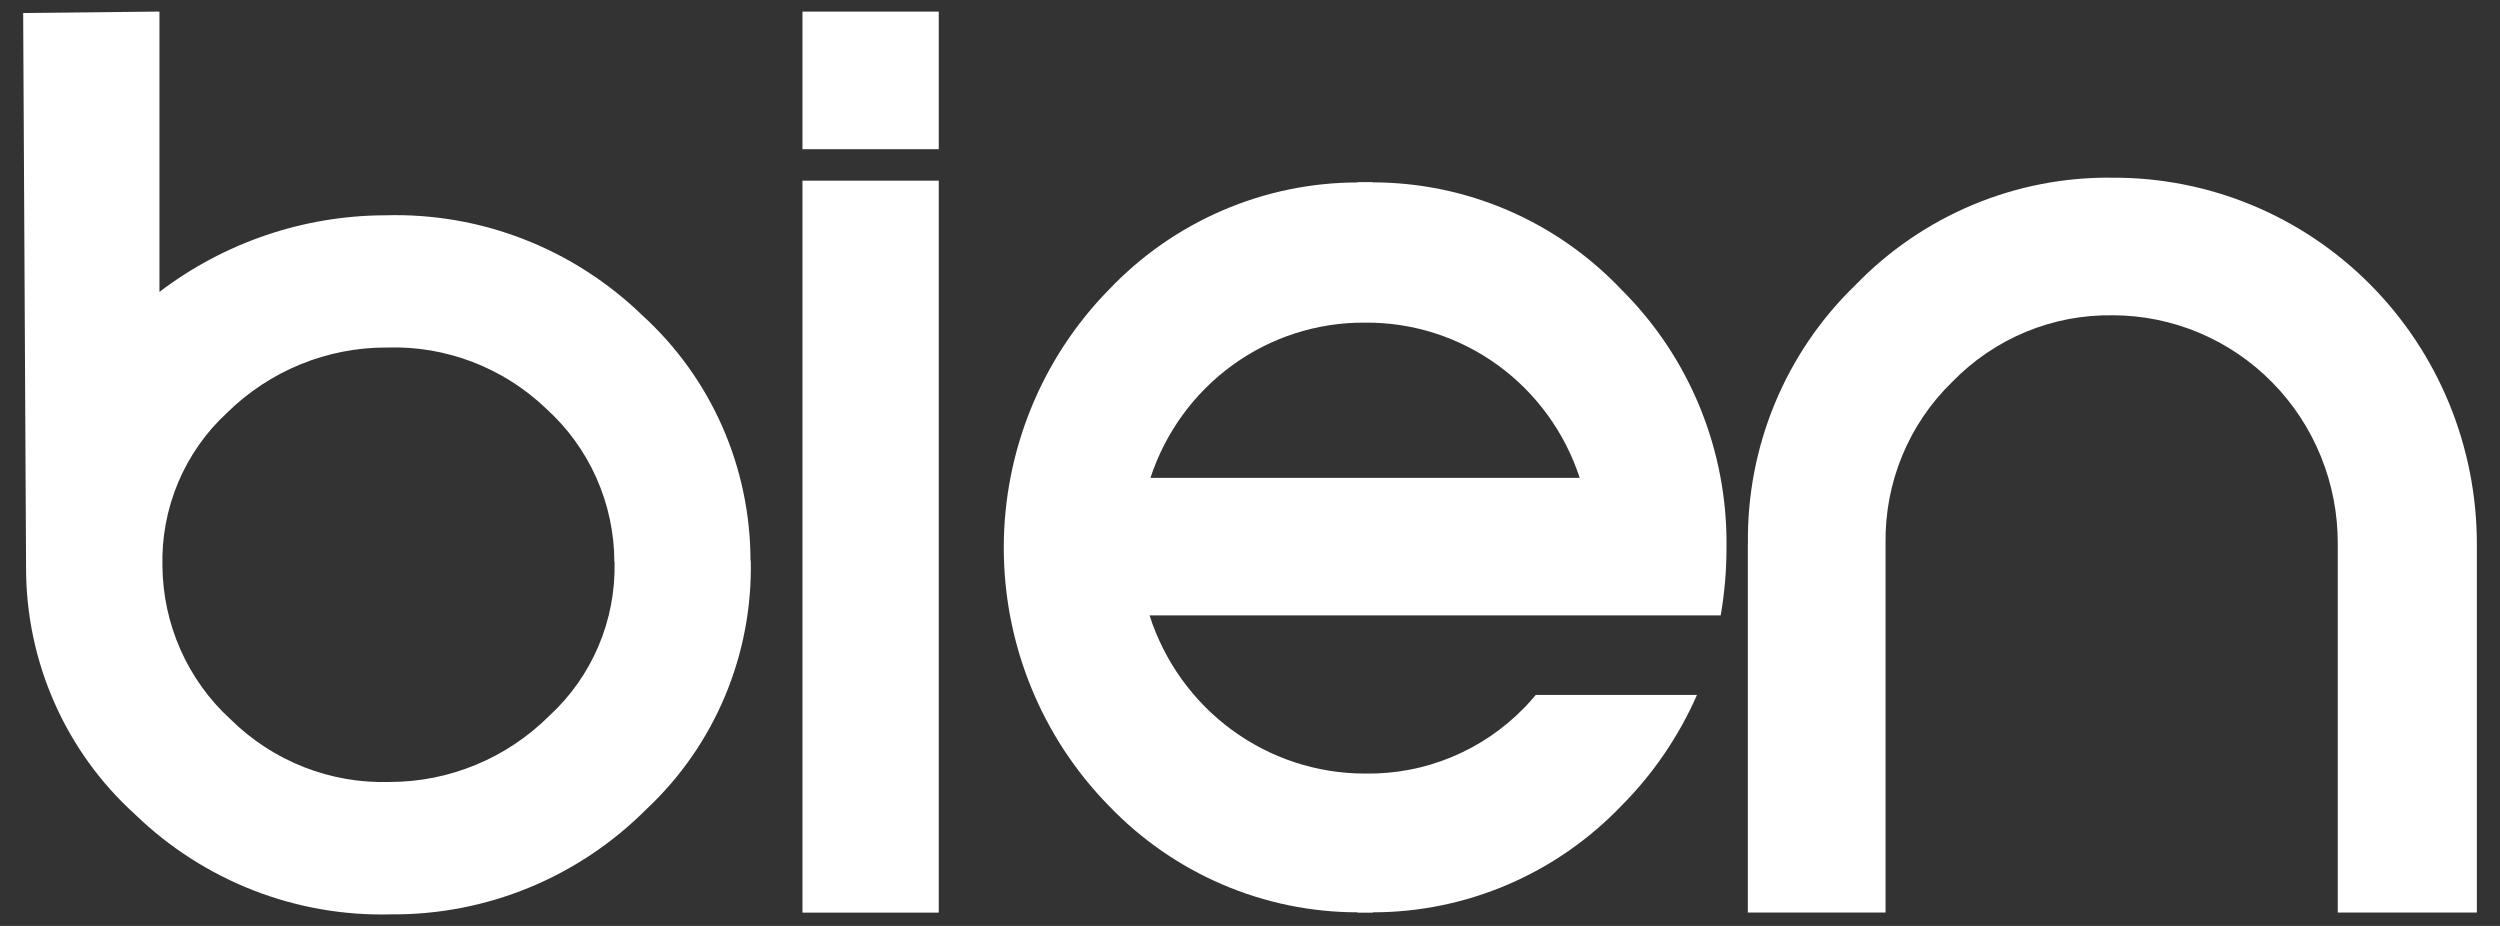 <svg width="108" height="40" viewBox="0 0 108 40" fill="none" xmlns="http://www.w3.org/2000/svg">
<rect x="0" y="0" width="108" height="40" fill="#333333" stroke="none"/>
<g clip-path="url(#clip0_341_3205)">
<path d="M26.549 24.28C26.578 25.527 26.341 26.765 25.855 27.911C25.368 29.057 24.644 30.084 23.73 30.923C21.895 32.752 19.422 33.779 16.844 33.781C15.575 33.822 14.31 33.603 13.127 33.138C11.944 32.672 10.866 31.97 9.958 31.073C9.041 30.235 8.307 29.215 7.801 28.075C7.295 26.936 7.028 25.704 7.017 24.455C6.985 23.215 7.217 21.982 7.697 20.84C8.178 19.698 8.896 18.674 9.803 17.837C11.651 16.016 14.133 15.002 16.715 15.013C17.979 14.971 19.238 15.184 20.42 15.638C21.603 16.092 22.683 16.779 23.601 17.659C24.523 18.492 25.261 19.513 25.768 20.654C26.274 21.794 26.538 23.03 26.541 24.28M32.421 24.218C32.42 22.222 32.005 20.248 31.202 18.425C30.398 16.601 29.225 14.968 27.757 13.631C26.283 12.2 24.54 11.079 22.632 10.336C20.724 9.592 18.688 9.241 16.644 9.301C13.123 9.31 9.701 10.471 6.888 12.61V0.5L1.001 0.562L1.126 24.521C1.123 26.53 1.539 28.517 2.349 30.352C3.158 32.187 4.342 33.829 5.823 35.17C7.294 36.597 9.032 37.715 10.935 38.459C12.838 39.202 14.868 39.556 16.907 39.5C18.95 39.515 20.975 39.121 22.866 38.342C24.758 37.562 26.477 36.411 27.926 34.956C29.386 33.59 30.542 31.927 31.319 30.076C32.096 28.225 32.475 26.228 32.433 24.218" fill="white"/>
<path d="M40.554 7.805H34.667V39.425H40.554V7.805Z" fill="white"/>
<path d="M40.554 0.5H34.667V6.446H40.554V0.5Z" fill="white"/>
<path d="M68.243 20.643H49.7C50.343 18.682 51.584 16.977 53.246 15.772C54.908 14.567 56.906 13.925 58.951 13.938H58.996C61.041 13.924 63.039 14.566 64.7 15.771C66.362 16.975 67.602 18.681 68.243 20.643ZM74.334 26.582C74.501 25.622 74.585 24.649 74.584 23.674C74.615 21.6 74.228 19.542 73.448 17.623C72.668 15.704 71.51 13.966 70.046 12.512C68.657 11.048 66.989 9.883 65.144 9.087C63.298 8.291 61.312 7.88 59.305 7.879V7.869H58.643V7.882C56.636 7.885 54.651 8.296 52.805 9.093C50.959 9.889 49.292 11.053 47.902 12.516C44.995 15.482 43.363 19.488 43.363 23.662C43.363 27.837 44.995 31.842 47.902 34.809C49.296 36.264 50.965 37.421 52.81 38.211C54.655 39.002 56.639 39.411 58.643 39.412V39.426H59.305V39.412C61.309 39.412 63.293 39.004 65.138 38.213C66.984 37.422 68.652 36.264 70.046 34.809C71.418 33.431 72.525 31.807 73.31 30.02H66.346C66.186 30.204 66.031 30.393 65.852 30.571C64.96 31.49 63.892 32.216 62.713 32.705C61.534 33.195 60.269 33.437 58.995 33.418H58.946C56.882 33.414 54.873 32.752 53.205 31.524C51.538 30.297 50.297 28.569 49.661 26.586H74.336L74.334 26.582Z" fill="white"/>
<path d="M75.507 23.489V39.421H81.456V23.489C81.434 22.186 81.678 20.893 82.173 19.691C82.669 18.488 83.404 17.401 84.335 16.499C85.239 15.568 86.322 14.832 87.516 14.337C88.711 13.842 89.993 13.598 91.284 13.62C92.563 13.623 93.829 13.881 95.01 14.379C96.19 14.877 97.262 15.605 98.163 16.522C99.065 17.439 99.779 18.526 100.264 19.721C100.749 20.916 100.996 22.197 100.991 23.489V39.421H107V23.489C106.999 21.408 106.592 19.347 105.801 17.425C105.01 15.503 103.851 13.758 102.391 12.289C100.931 10.82 99.199 9.656 97.293 8.865C95.387 8.074 93.345 7.67 91.284 7.677C89.212 7.647 87.155 8.043 85.239 8.842C83.323 9.642 81.589 10.827 80.143 12.326C78.653 13.766 77.474 15.501 76.677 17.421C75.88 19.341 75.483 21.407 75.51 23.489" fill="white"/>
</g>
<defs>
<clipPath id="clip0_341_3205">
<rect width="106" height="39" fill="white" transform="translate(1 0.5)"/>
</clipPath>
</defs>
</svg>
